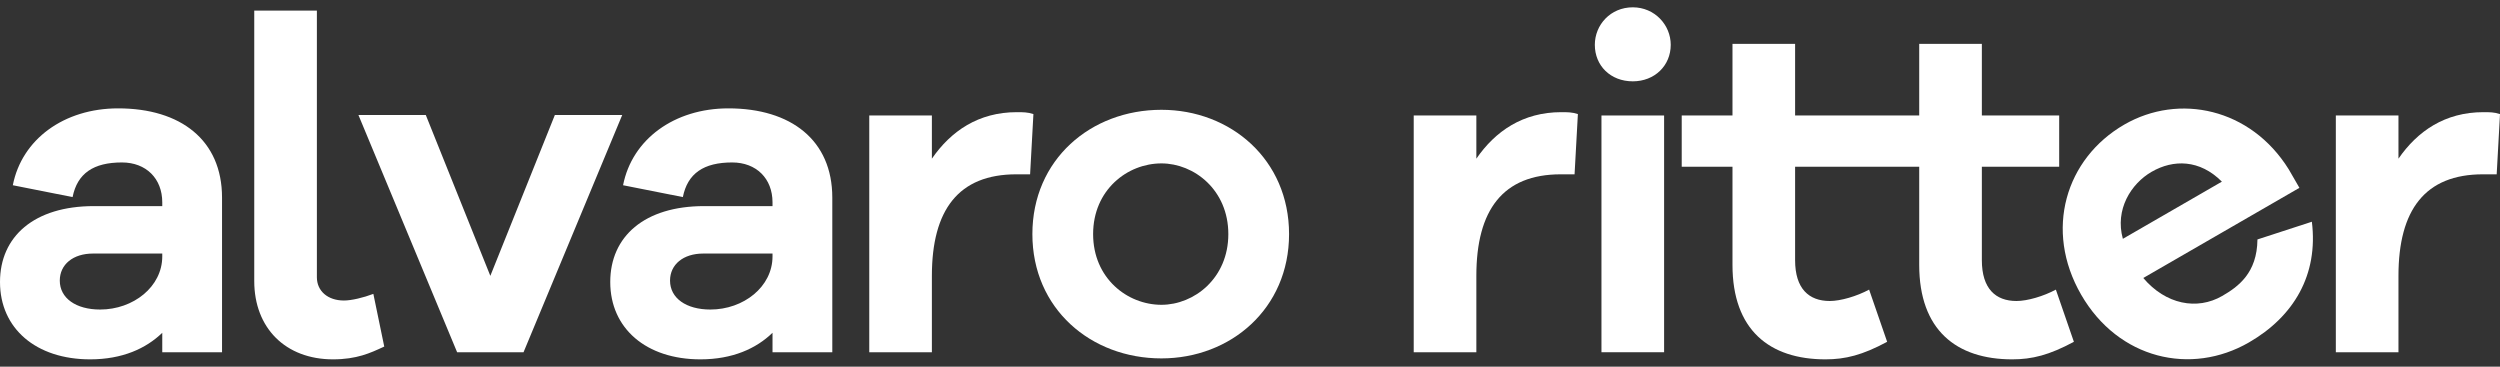 <svg width="150" height="22" viewBox="0 0 150 22" fill="none" xmlns="http://www.w3.org/2000/svg">
<rect x="0" y="0" width="150" height="22" fill="#333333" stroke="none"/>
<g id="Union">
<path d="M97.967 0.439C99.276 0.439 100.244 1.492 100.244 2.688C100.244 3.94 99.276 4.88 97.967 4.88C96.629 4.88 95.69 3.94 95.69 2.688C95.69 1.492 96.629 0.439 97.967 0.439Z" fill="white"/>
<path d="M113.229 20.508L112.147 17.377C111.407 17.775 110.439 18.06 109.785 18.06C108.532 18.06 107.706 17.32 107.706 15.612V10.004H115.153V15.896C115.153 19.796 117.374 21.561 120.733 21.561C121.928 21.561 122.953 21.305 124.433 20.508L123.352 17.377C122.612 17.775 121.644 18.06 120.989 18.06C119.736 18.06 118.911 17.32 118.911 15.612V10.004H123.551V6.929H118.911V2.631H115.153V6.929H107.706V2.631H103.949V6.929H100.903V10.004H103.949V15.896C103.949 19.796 106.169 21.561 109.528 21.561C110.724 21.561 111.749 21.305 113.229 20.508Z" fill="white"/>
<path fill-rule="evenodd" clip-rule="evenodd" d="M137.965 11.27L137.325 10.161C135.038 6.485 130.737 5.582 127.458 7.475C123.932 9.511 122.635 13.81 124.869 17.681C127.104 21.551 131.462 22.552 134.938 20.545C137.625 18.994 139.108 16.494 138.712 13.304L135.447 14.367C135.428 16.384 134.291 17.204 133.33 17.759C131.826 18.628 129.942 18.269 128.597 16.679L137.965 11.27ZM127.372 14.329C126.884 12.573 127.862 11.022 129.095 10.31C130.401 9.556 131.983 9.563 133.313 10.899L127.372 14.329Z" fill="white"/>
<path d="M150 6.844C149.658 6.73 149.374 6.73 149.004 6.73C146.698 6.73 145.047 7.869 143.908 9.52V6.929H140.15V21.134H143.908V16.551C143.908 12.594 145.502 10.459 148.975 10.459H149.801L150 6.844Z" fill="white"/>
<path d="M94.673 6.844C94.332 6.73 94.047 6.73 93.677 6.73C91.371 6.73 89.72 7.869 88.581 9.52V6.929H84.823V21.134H88.581V16.551C88.581 12.594 90.175 10.459 93.648 10.459H94.474L94.673 6.844Z" fill="white"/>
<path fill-rule="evenodd" clip-rule="evenodd" d="M69.686 6.588C73.842 6.588 77.344 9.577 77.344 14.046C77.344 18.515 73.842 21.504 69.686 21.504C65.445 21.504 61.943 18.515 61.943 14.046C61.943 9.577 65.445 6.588 69.686 6.588ZM69.686 18.288C71.65 18.288 73.7 16.693 73.7 14.046C73.7 11.399 71.65 9.804 69.686 9.804C67.637 9.804 65.587 11.399 65.587 14.046C65.587 16.693 67.637 18.288 69.686 18.288Z" fill="white"/>
<path d="M62.005 6.844C61.663 6.73 61.379 6.73 61.009 6.73C58.703 6.73 57.052 7.869 55.913 9.52V6.929H52.156V21.134H55.913V16.551C55.913 12.594 57.507 10.459 60.98 10.459H61.806L62.005 6.844Z" fill="white"/>
<path fill-rule="evenodd" clip-rule="evenodd" d="M43.704 6.502C47.461 6.502 49.938 8.41 49.938 11.854V21.134H46.351V19.967C45.383 20.907 43.96 21.561 42.024 21.561C38.779 21.561 36.615 19.711 36.615 16.921C36.615 14.188 38.665 12.366 42.252 12.366H46.351V12.139C46.351 10.715 45.383 9.747 43.931 9.747C42.224 9.747 41.256 10.402 40.971 11.825L37.384 11.114C37.925 8.353 40.459 6.502 43.704 6.502ZM42.622 18.572C44.615 18.572 46.351 17.206 46.351 15.384V15.213H42.195C40.999 15.213 40.202 15.868 40.202 16.836C40.202 17.889 41.17 18.572 42.622 18.572Z" fill="white"/>
<path d="M31.412 21.134L37.333 6.901H33.291L29.42 16.551L25.548 6.901H21.506L27.427 21.134H31.412Z" fill="white"/>
<path d="M19.981 21.561C17.134 21.561 15.255 19.682 15.255 16.864V0.638H19.013V16.636C19.013 17.462 19.668 18.031 20.636 18.031C21.091 18.031 21.803 17.86 22.401 17.633L23.055 20.793L23.003 20.817C22.222 21.18 21.401 21.561 19.981 21.561Z" fill="white"/>
<path fill-rule="evenodd" clip-rule="evenodd" d="M13.322 11.854C13.322 8.41 10.846 6.502 7.088 6.502C3.843 6.502 1.309 8.353 0.769 11.114L4.355 11.825C4.64 10.402 5.608 9.747 7.316 9.747C8.768 9.747 9.736 10.715 9.736 12.139V12.366H5.636C2.05 12.366 0 14.188 0 16.921C0 19.711 2.163 21.561 5.409 21.561C7.344 21.561 8.768 20.907 9.736 19.967V21.134H13.322V11.854ZM9.736 15.384C9.736 17.206 7.999 18.572 6.007 18.572C4.555 18.572 3.587 17.889 3.587 16.836C3.587 15.868 4.384 15.213 5.58 15.213H9.736V15.384Z" fill="white"/>
<path d="M99.846 21.134H96.088V6.929H99.846V21.134Z" fill="white"/>
</g>
</svg>

